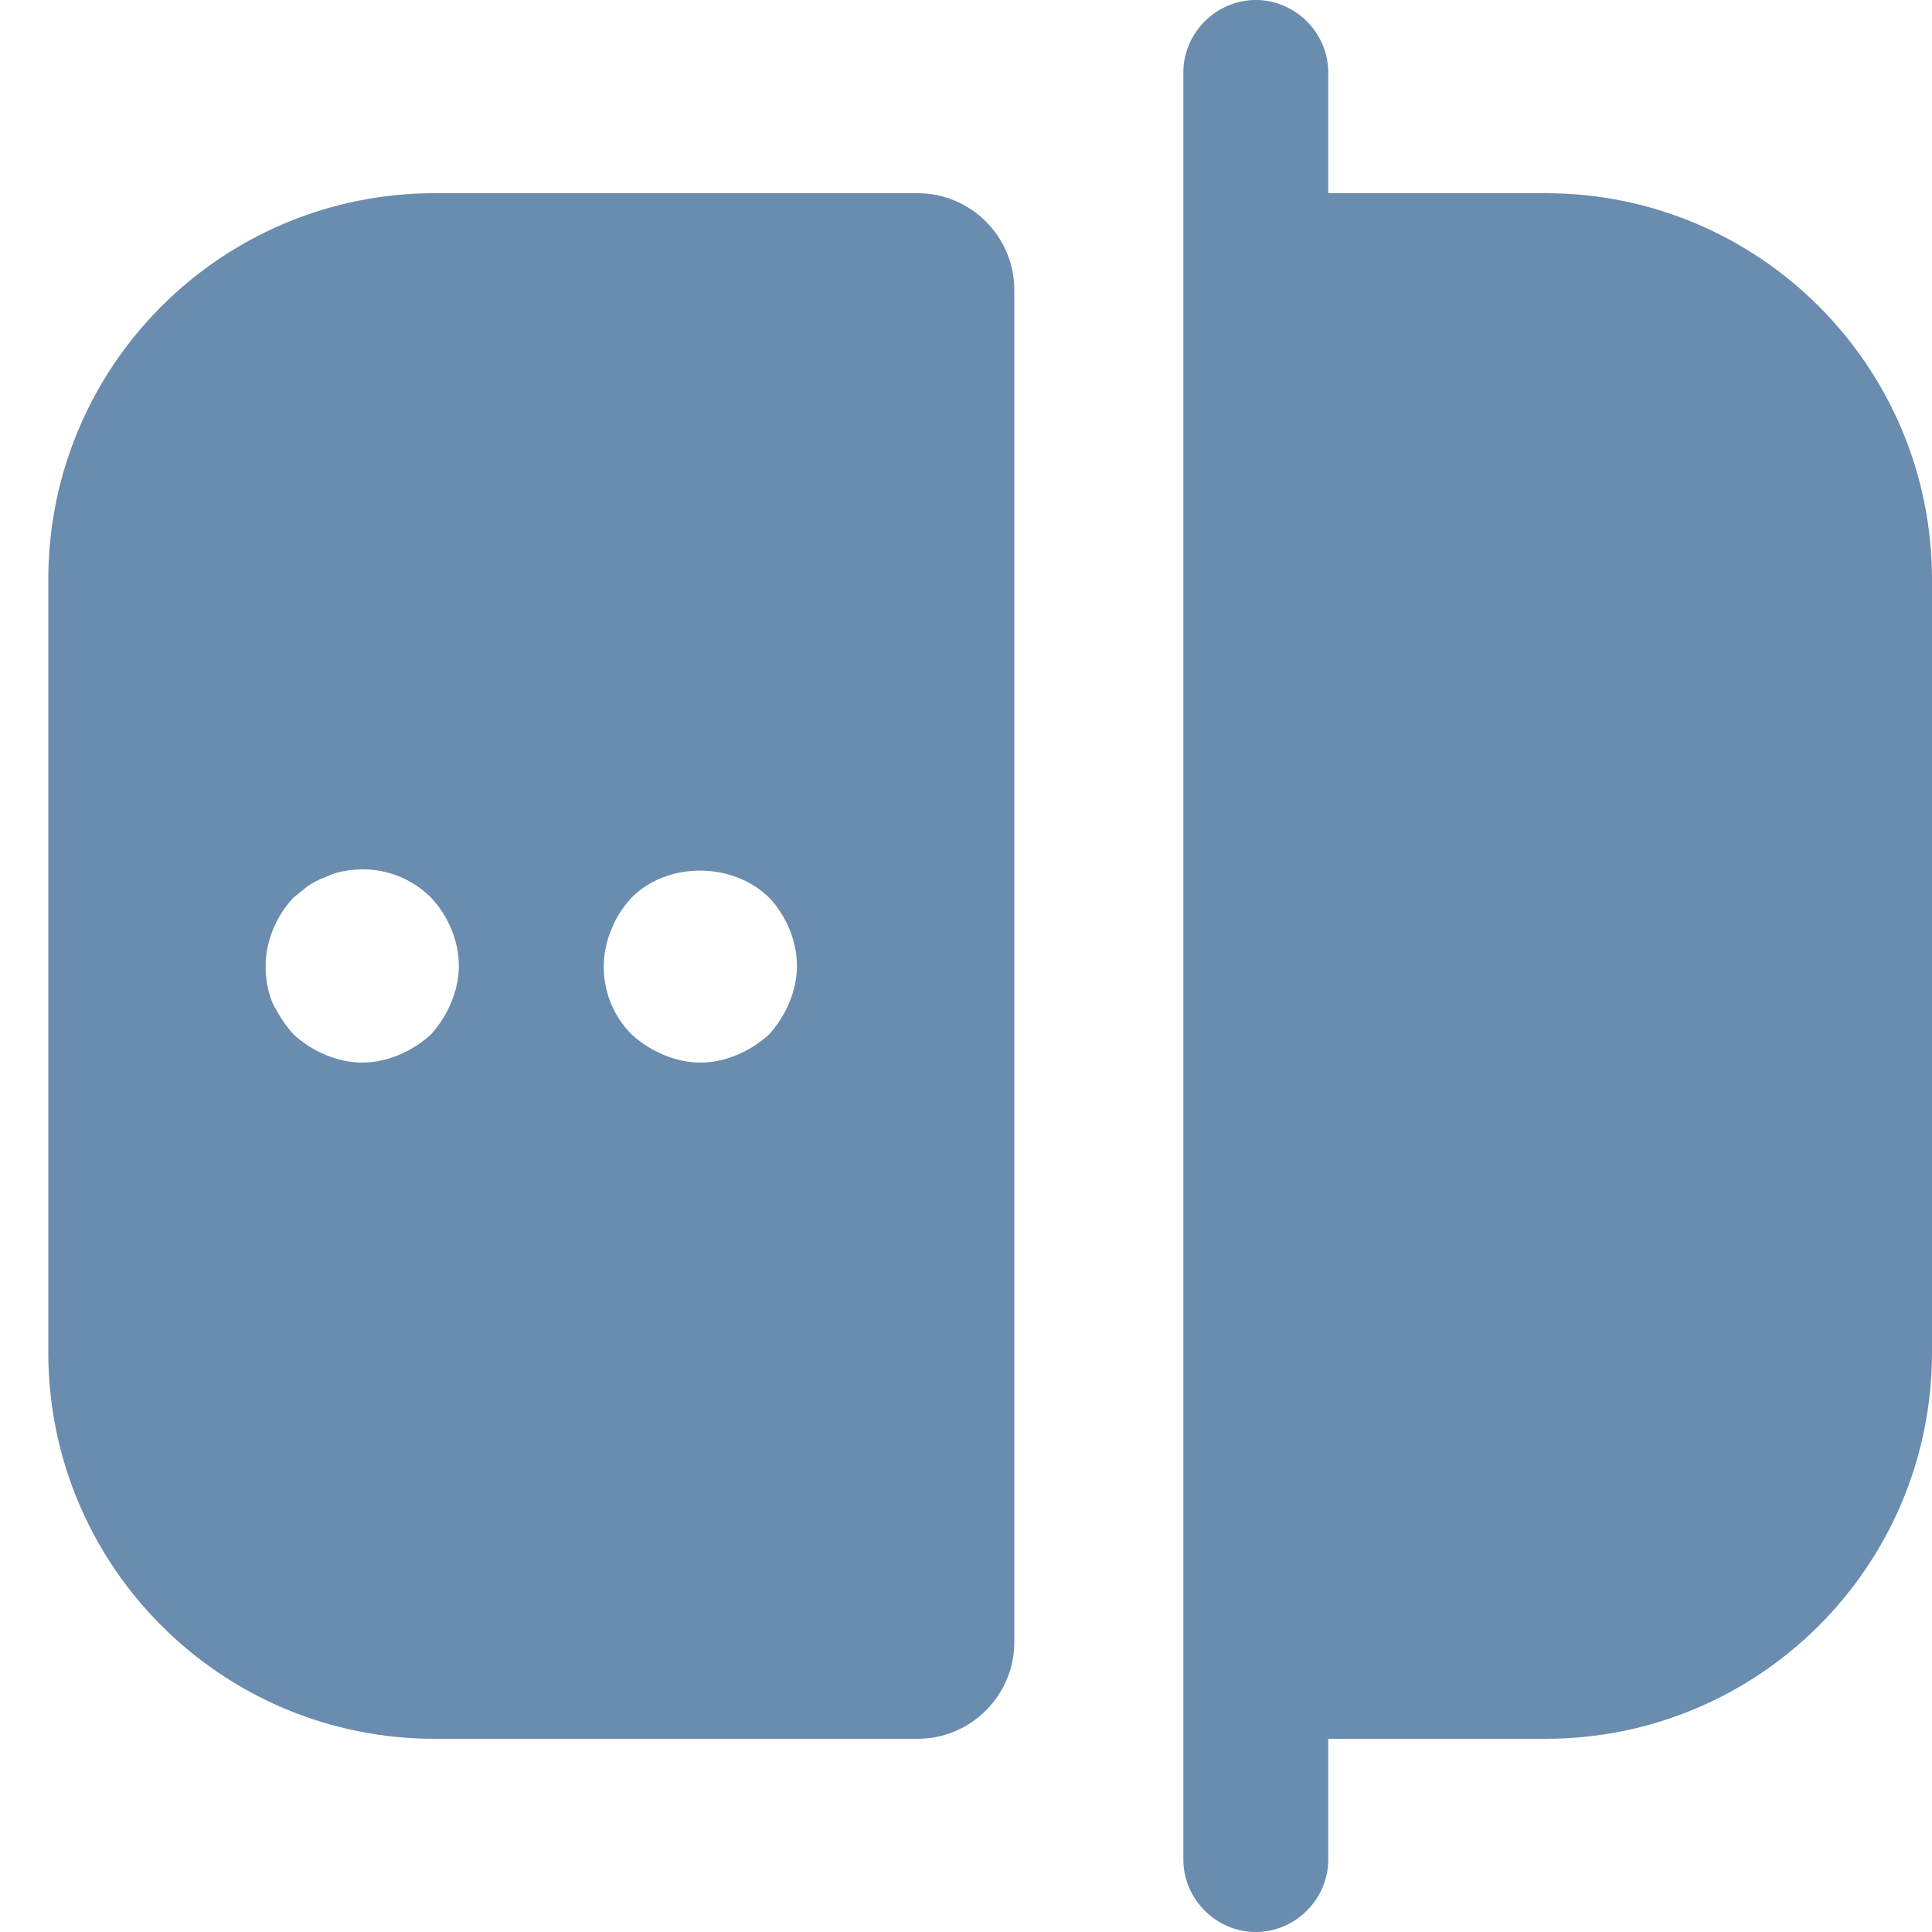 <svg width="20" height="20" viewBox="0 0 20 20" fill="none" xmlns="http://www.w3.org/2000/svg">
<path d="M16 2H13.75V0.75C13.75 0.34 13.41 0 13 0C12.59 0 12.25 0.34 12.25 0.75V19.25C12.25 19.66 12.59 20 13 20C13.41 20 13.75 19.66 13.75 19.25V18H16C18.21 18 20 16.21 20 14V6C20 3.79 18.21 2 16 2ZM4.5 2C2.29 2 0.5 3.79 0.5 6V14C0.5 16.21 2.29 18 4.5 18H9.5C10.05 18 10.5 17.55 10.5 17V3C10.5 2.45 10.05 2 9.5 2H4.5ZM4.67 10.38C4.62 10.5 4.55 10.61 4.46 10.71C4.36 10.8 4.25 10.87 4.13 10.92C4.01 10.97 3.88 11 3.75 11C3.62 11 3.49 10.97 3.37 10.92C3.25 10.87 3.14 10.8 3.04 10.71C2.95 10.61 2.88 10.5 2.82 10.38C2.772 10.259 2.748 10.13 2.75 10C2.75 9.74 2.86 9.48 3.04 9.29L3.19 9.17C3.25 9.13 3.31 9.1 3.37 9.08C3.43 9.05 3.49 9.03 3.55 9.02C3.89 8.95 4.23 9.06 4.46 9.29C4.64 9.48 4.75 9.74 4.75 10C4.75 10.13 4.72 10.26 4.67 10.38ZM8.17 10.38C8.12 10.5 8.05 10.61 7.96 10.71C7.86 10.8 7.75 10.87 7.63 10.92C7.51 10.97 7.38 11 7.25 11C7.12 11 6.99 10.97 6.87 10.92C6.75 10.87 6.64 10.8 6.54 10.71C6.4 10.57 6.305 10.392 6.268 10.197C6.23 10.003 6.252 9.802 6.33 9.62C6.38 9.49 6.45 9.39 6.54 9.29C6.91 8.92 7.58 8.92 7.96 9.29C8.14 9.48 8.25 9.74 8.25 10C8.25 10.13 8.22 10.26 8.17 10.38Z" fill="#6A8CAF"/>
</svg>
